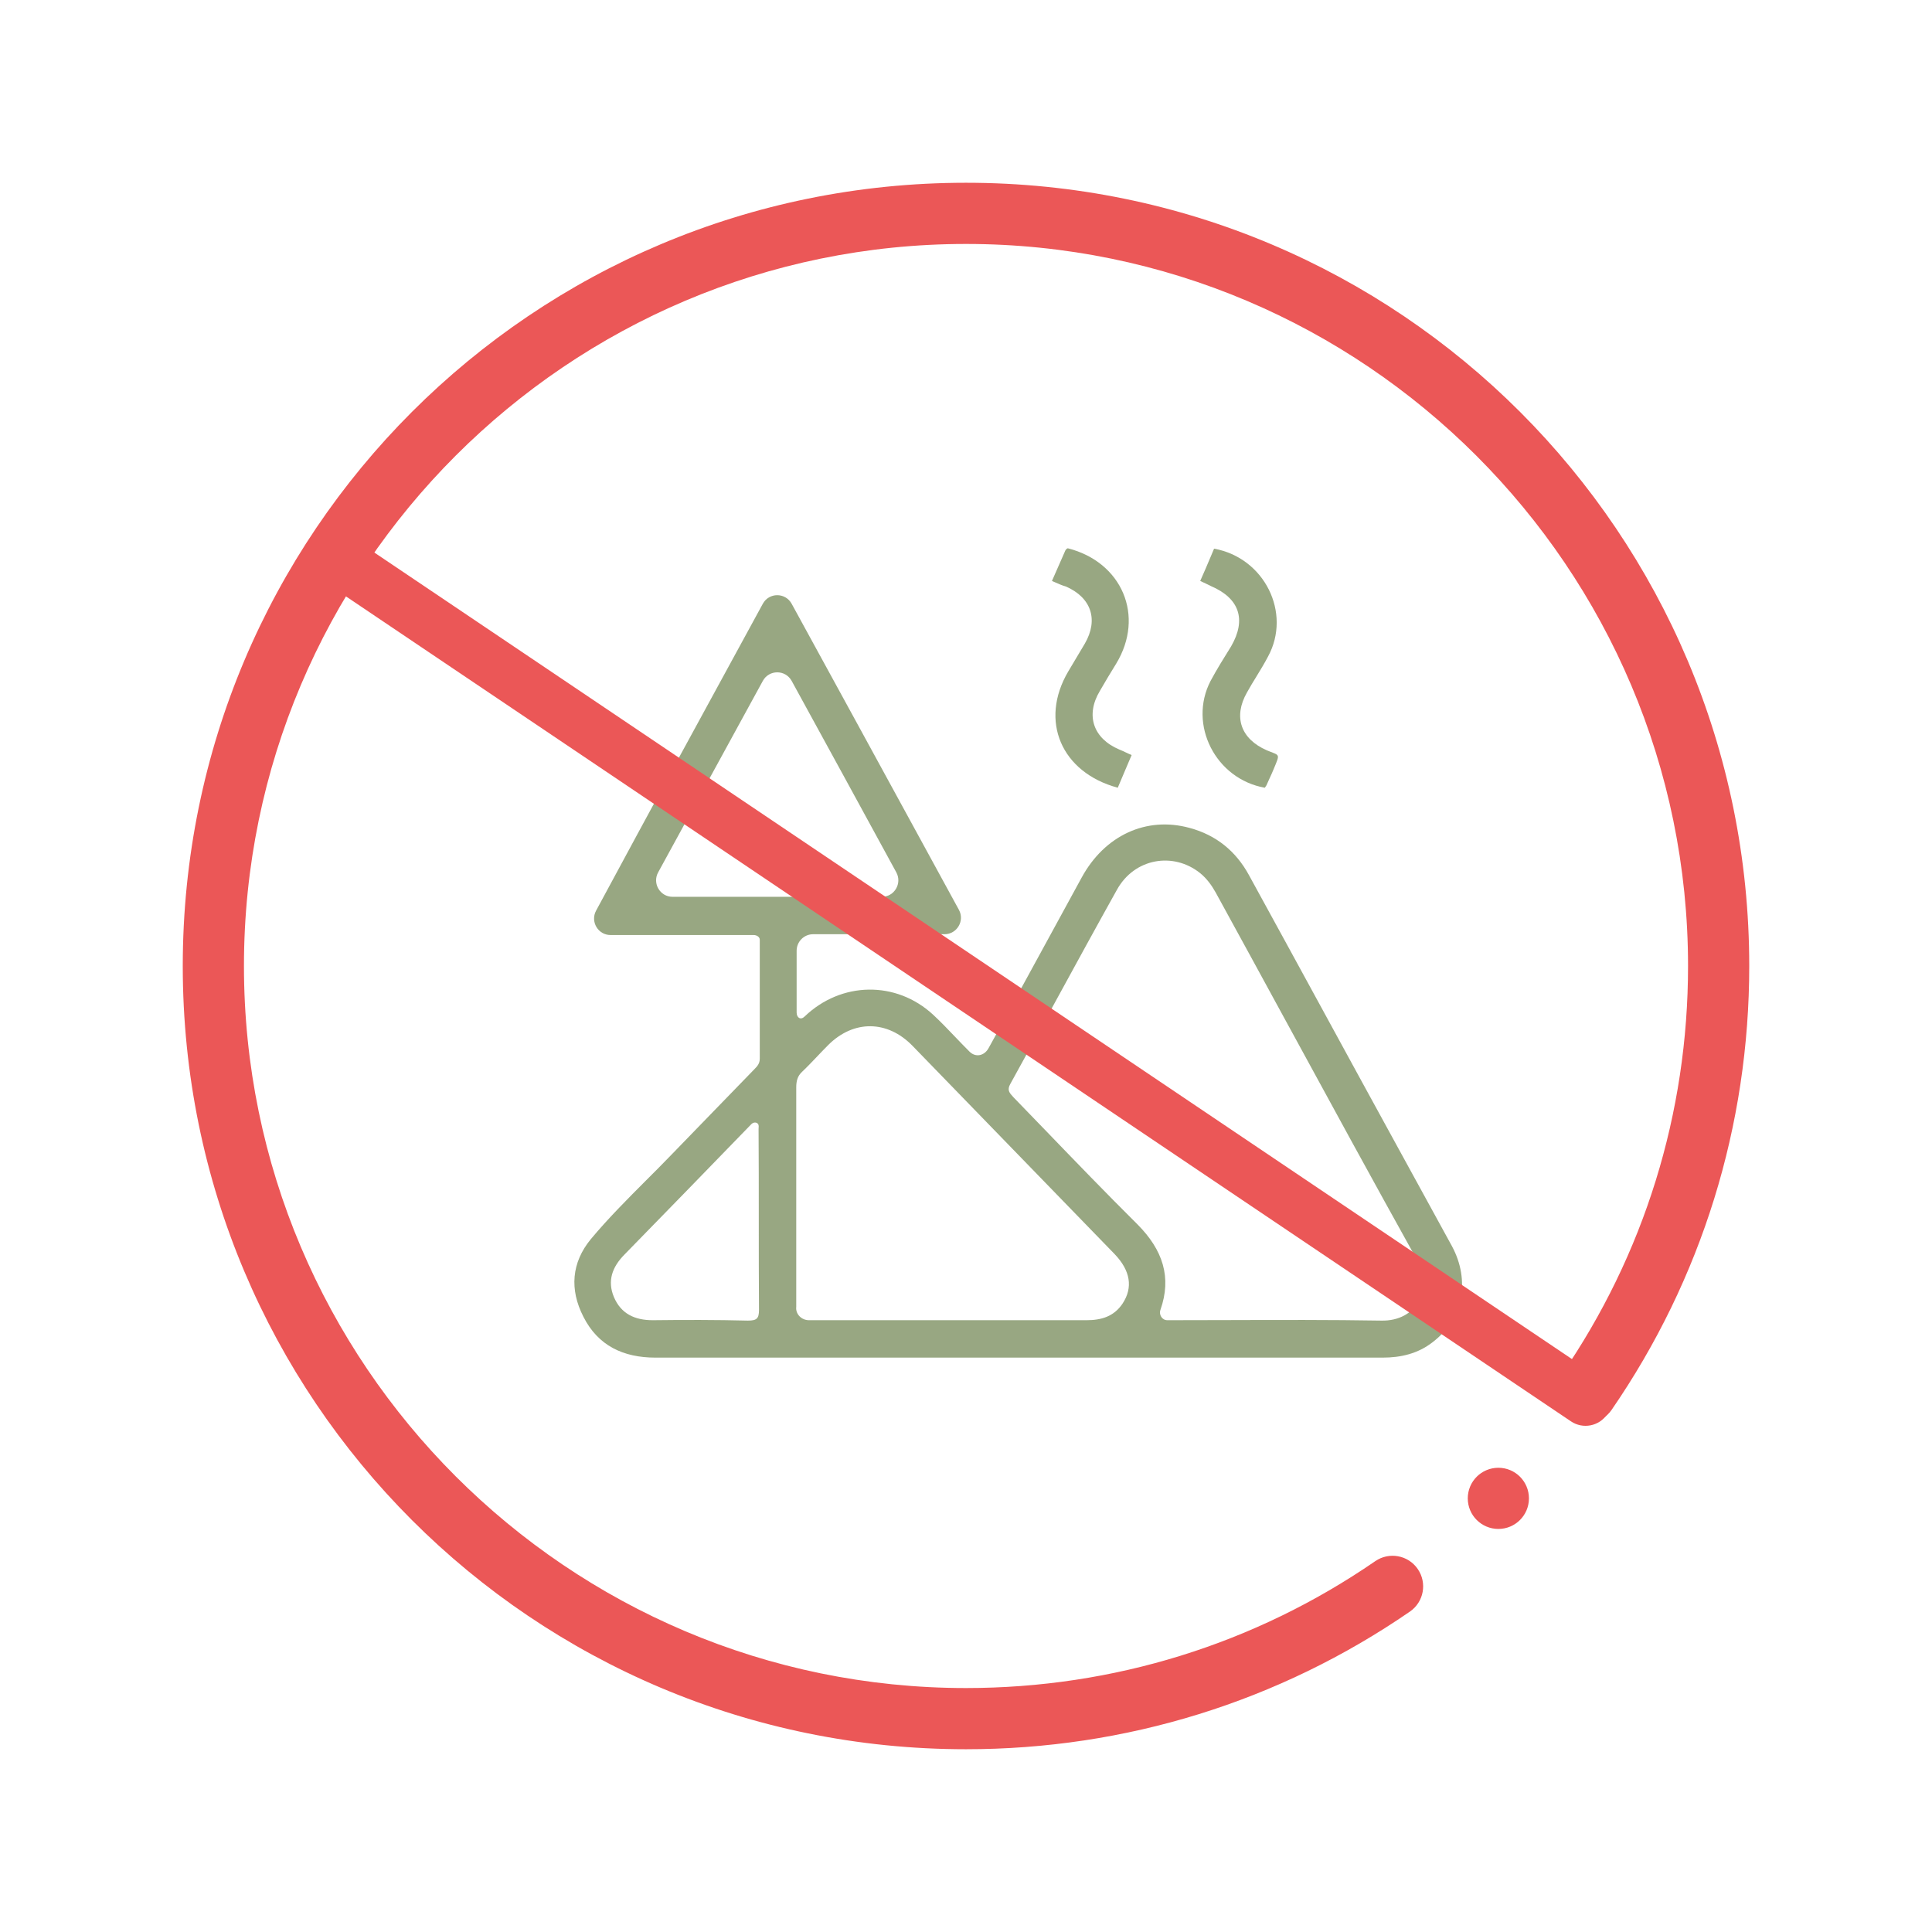 <svg width="74" height="74" viewBox="0 0 74 74" fill="none" xmlns="http://www.w3.org/2000/svg">
<path d="M40.292 22.252C40.459 21.875 40.611 21.528 40.763 21.181C40.769 21.168 40.775 21.154 40.781 21.139C40.803 21.085 40.828 21.024 40.899 21C42.98 21.528 43.86 23.595 42.752 25.42C42.539 25.767 42.327 26.114 42.129 26.461C41.568 27.396 41.871 28.286 42.873 28.709C42.951 28.739 43.024 28.774 43.101 28.81C43.176 28.846 43.255 28.883 43.344 28.92C43.26 29.121 43.176 29.317 43.094 29.508C42.997 29.733 42.903 29.952 42.813 30.172C40.641 29.584 39.806 27.607 40.914 25.722C41.021 25.541 41.127 25.363 41.233 25.186C41.34 25.009 41.446 24.832 41.552 24.651C42.084 23.73 41.795 22.886 40.823 22.463C40.696 22.429 40.578 22.377 40.435 22.314C40.39 22.294 40.343 22.274 40.292 22.252Z" fill="#98A782"/>
<path fill-rule="evenodd" clip-rule="evenodd" d="M29.218 23.125C29.457 22.688 30.082 22.688 30.322 23.125C31.994 26.177 33.648 29.207 35.313 32.255L35.32 32.268C35.788 33.126 36.258 33.985 36.728 34.847C36.959 35.268 36.655 35.783 36.176 35.783H31.143C30.795 35.783 30.513 36.067 30.513 36.416V38.78C30.513 38.986 30.671 39.081 30.817 38.936C32.214 37.594 34.324 37.548 35.752 38.876C36.043 39.147 36.312 39.429 36.582 39.712C36.763 39.901 36.945 40.091 37.134 40.279C37.369 40.513 37.7 40.442 37.862 40.151C38.114 39.696 38.364 39.245 38.606 38.785C39.077 37.925 39.548 37.062 40.019 36.198C40.489 35.334 40.96 34.471 41.431 33.611C42.312 31.997 43.906 31.258 45.561 31.71C46.578 31.982 47.338 32.6 47.839 33.521C48.795 35.263 49.748 37.009 50.701 38.755C51.654 40.502 52.607 42.248 53.563 43.99C53.905 44.616 54.247 45.238 54.588 45.86C54.93 46.483 55.272 47.105 55.613 47.731C56.327 49.058 56.038 50.522 54.869 51.412C54.307 51.849 53.654 52 52.956 52H25.107C23.878 52 22.906 51.547 22.344 50.431C21.812 49.39 21.888 48.364 22.632 47.459C23.295 46.666 24.022 45.937 24.75 45.208C25.074 44.885 25.397 44.561 25.715 44.231C26.246 43.681 26.778 43.134 27.309 42.587C27.841 42.04 28.372 41.493 28.904 40.943C29.01 40.837 29.101 40.731 29.101 40.55V35.995C29.101 35.883 28.98 35.814 28.869 35.814H23.385C22.908 35.814 22.604 35.302 22.831 34.881C24.955 30.939 27.071 27.056 29.218 23.125ZM44.447 50.172C44.381 50.36 44.513 50.567 44.711 50.567C45.492 50.567 46.273 50.564 47.053 50.562C49.006 50.556 50.958 50.55 52.91 50.582C54.247 50.612 54.915 49.39 54.292 48.289C52.598 45.245 50.935 42.195 49.272 39.143C48.371 37.491 47.47 35.837 46.563 34.184C46.411 33.913 46.229 33.656 45.971 33.445C44.938 32.615 43.45 32.872 42.782 34.079C41.978 35.519 41.189 36.965 40.4 38.409C39.834 39.446 39.269 40.482 38.698 41.516C38.565 41.751 38.662 41.857 38.807 42.016L38.819 42.029C39.214 42.436 39.608 42.844 40.002 43.252C41.183 44.477 42.365 45.702 43.572 46.901C44.535 47.872 44.888 48.918 44.447 50.172ZM30.497 50.064C30.47 50.341 30.707 50.567 30.984 50.567H41.613C42.175 50.567 42.661 50.431 42.995 49.933C43.405 49.315 43.298 48.666 42.691 48.033C41.401 46.705 40.11 45.374 38.819 44.043C37.529 42.712 36.238 41.38 34.947 40.053C33.99 39.072 32.7 39.057 31.728 40.022C31.585 40.164 31.446 40.311 31.305 40.459C31.116 40.657 30.926 40.858 30.726 41.048C30.544 41.214 30.498 41.41 30.498 41.652V50.054L30.497 50.064ZM30.322 26.079C30.082 25.643 29.457 25.643 29.218 26.08L28.27 27.814C27.243 29.689 26.227 31.546 25.208 33.415C24.978 33.836 25.282 34.35 25.76 34.35H33.778C34.257 34.35 34.56 33.836 34.331 33.414C32.999 30.971 31.672 28.541 30.322 26.079ZM29.06 43.14C29.065 42.99 28.888 42.949 28.782 43.054C27.157 44.729 25.533 46.403 23.908 48.063C23.452 48.53 23.255 49.058 23.513 49.677C23.786 50.325 24.318 50.567 25.001 50.567C26.216 50.552 27.431 50.552 28.645 50.582C28.98 50.582 29.071 50.507 29.071 50.175C29.063 49.021 29.063 47.867 29.063 46.713C29.063 45.559 29.063 44.405 29.055 43.251C29.055 43.227 29.057 43.203 29.058 43.178C29.058 43.166 29.059 43.153 29.06 43.14Z" fill="#98A782"/>
<path d="M46.369 21.33C46.245 21.625 46.116 21.93 45.971 22.252C46.138 22.328 46.26 22.388 46.381 22.448C47.474 22.916 47.748 23.73 47.155 24.756C46.882 25.194 46.609 25.631 46.366 26.084C45.5 27.758 46.563 29.84 48.446 30.172C48.454 30.157 48.465 30.142 48.476 30.127C48.488 30.111 48.499 30.096 48.507 30.081C48.544 29.995 48.584 29.909 48.623 29.823C48.682 29.696 48.741 29.567 48.795 29.433C48.917 29.138 48.974 29.017 48.937 28.944C48.901 28.87 48.772 28.844 48.522 28.739C47.52 28.301 47.231 27.456 47.763 26.521C47.878 26.312 48.003 26.109 48.127 25.907C48.28 25.656 48.433 25.407 48.568 25.148C49.479 23.474 48.431 21.362 46.502 21.015C46.458 21.119 46.414 21.224 46.369 21.33Z" fill="#98A782"/>
<path d="M37 67C43.113 67 48.992 65.177 54.003 61.727C54.536 61.36 54.67 60.63 54.303 60.097C53.937 59.564 53.207 59.429 52.674 59.797C48.056 62.976 42.636 64.656 37 64.656C21.75 64.656 9.344 52.25 9.344 37C9.344 21.75 21.75 9.344 37 9.344C52.25 9.344 64.656 21.75 64.656 37C64.656 42.636 62.976 48.056 59.797 52.674C59.429 53.207 59.564 53.936 60.097 54.304C60.63 54.67 61.36 54.536 61.727 54.003C65.177 48.992 67 43.113 67 37C67 20.408 53.596 7 37 7C20.409 7 7 20.404 7 37C7 53.592 20.404 67 37 67Z" fill="#EB5757"/>
<path fill-rule="evenodd" clip-rule="evenodd" d="M12.559 21.171C12.867 20.712 13.489 20.591 13.947 20.9L61.288 52.782C61.746 53.091 61.867 53.712 61.559 54.171C61.25 54.629 60.629 54.75 60.171 54.441L12.829 22.559C12.371 22.25 12.25 21.629 12.559 21.171Z" fill="#EB5757"/>
<path d="M57.391 58.562C58.038 58.562 58.562 58.038 58.562 57.391C58.562 56.743 58.038 56.219 57.391 56.219C56.743 56.219 56.219 56.743 56.219 57.391C56.219 58.038 56.743 58.562 57.391 58.562Z" fill="#EB5757"/>
</svg>
